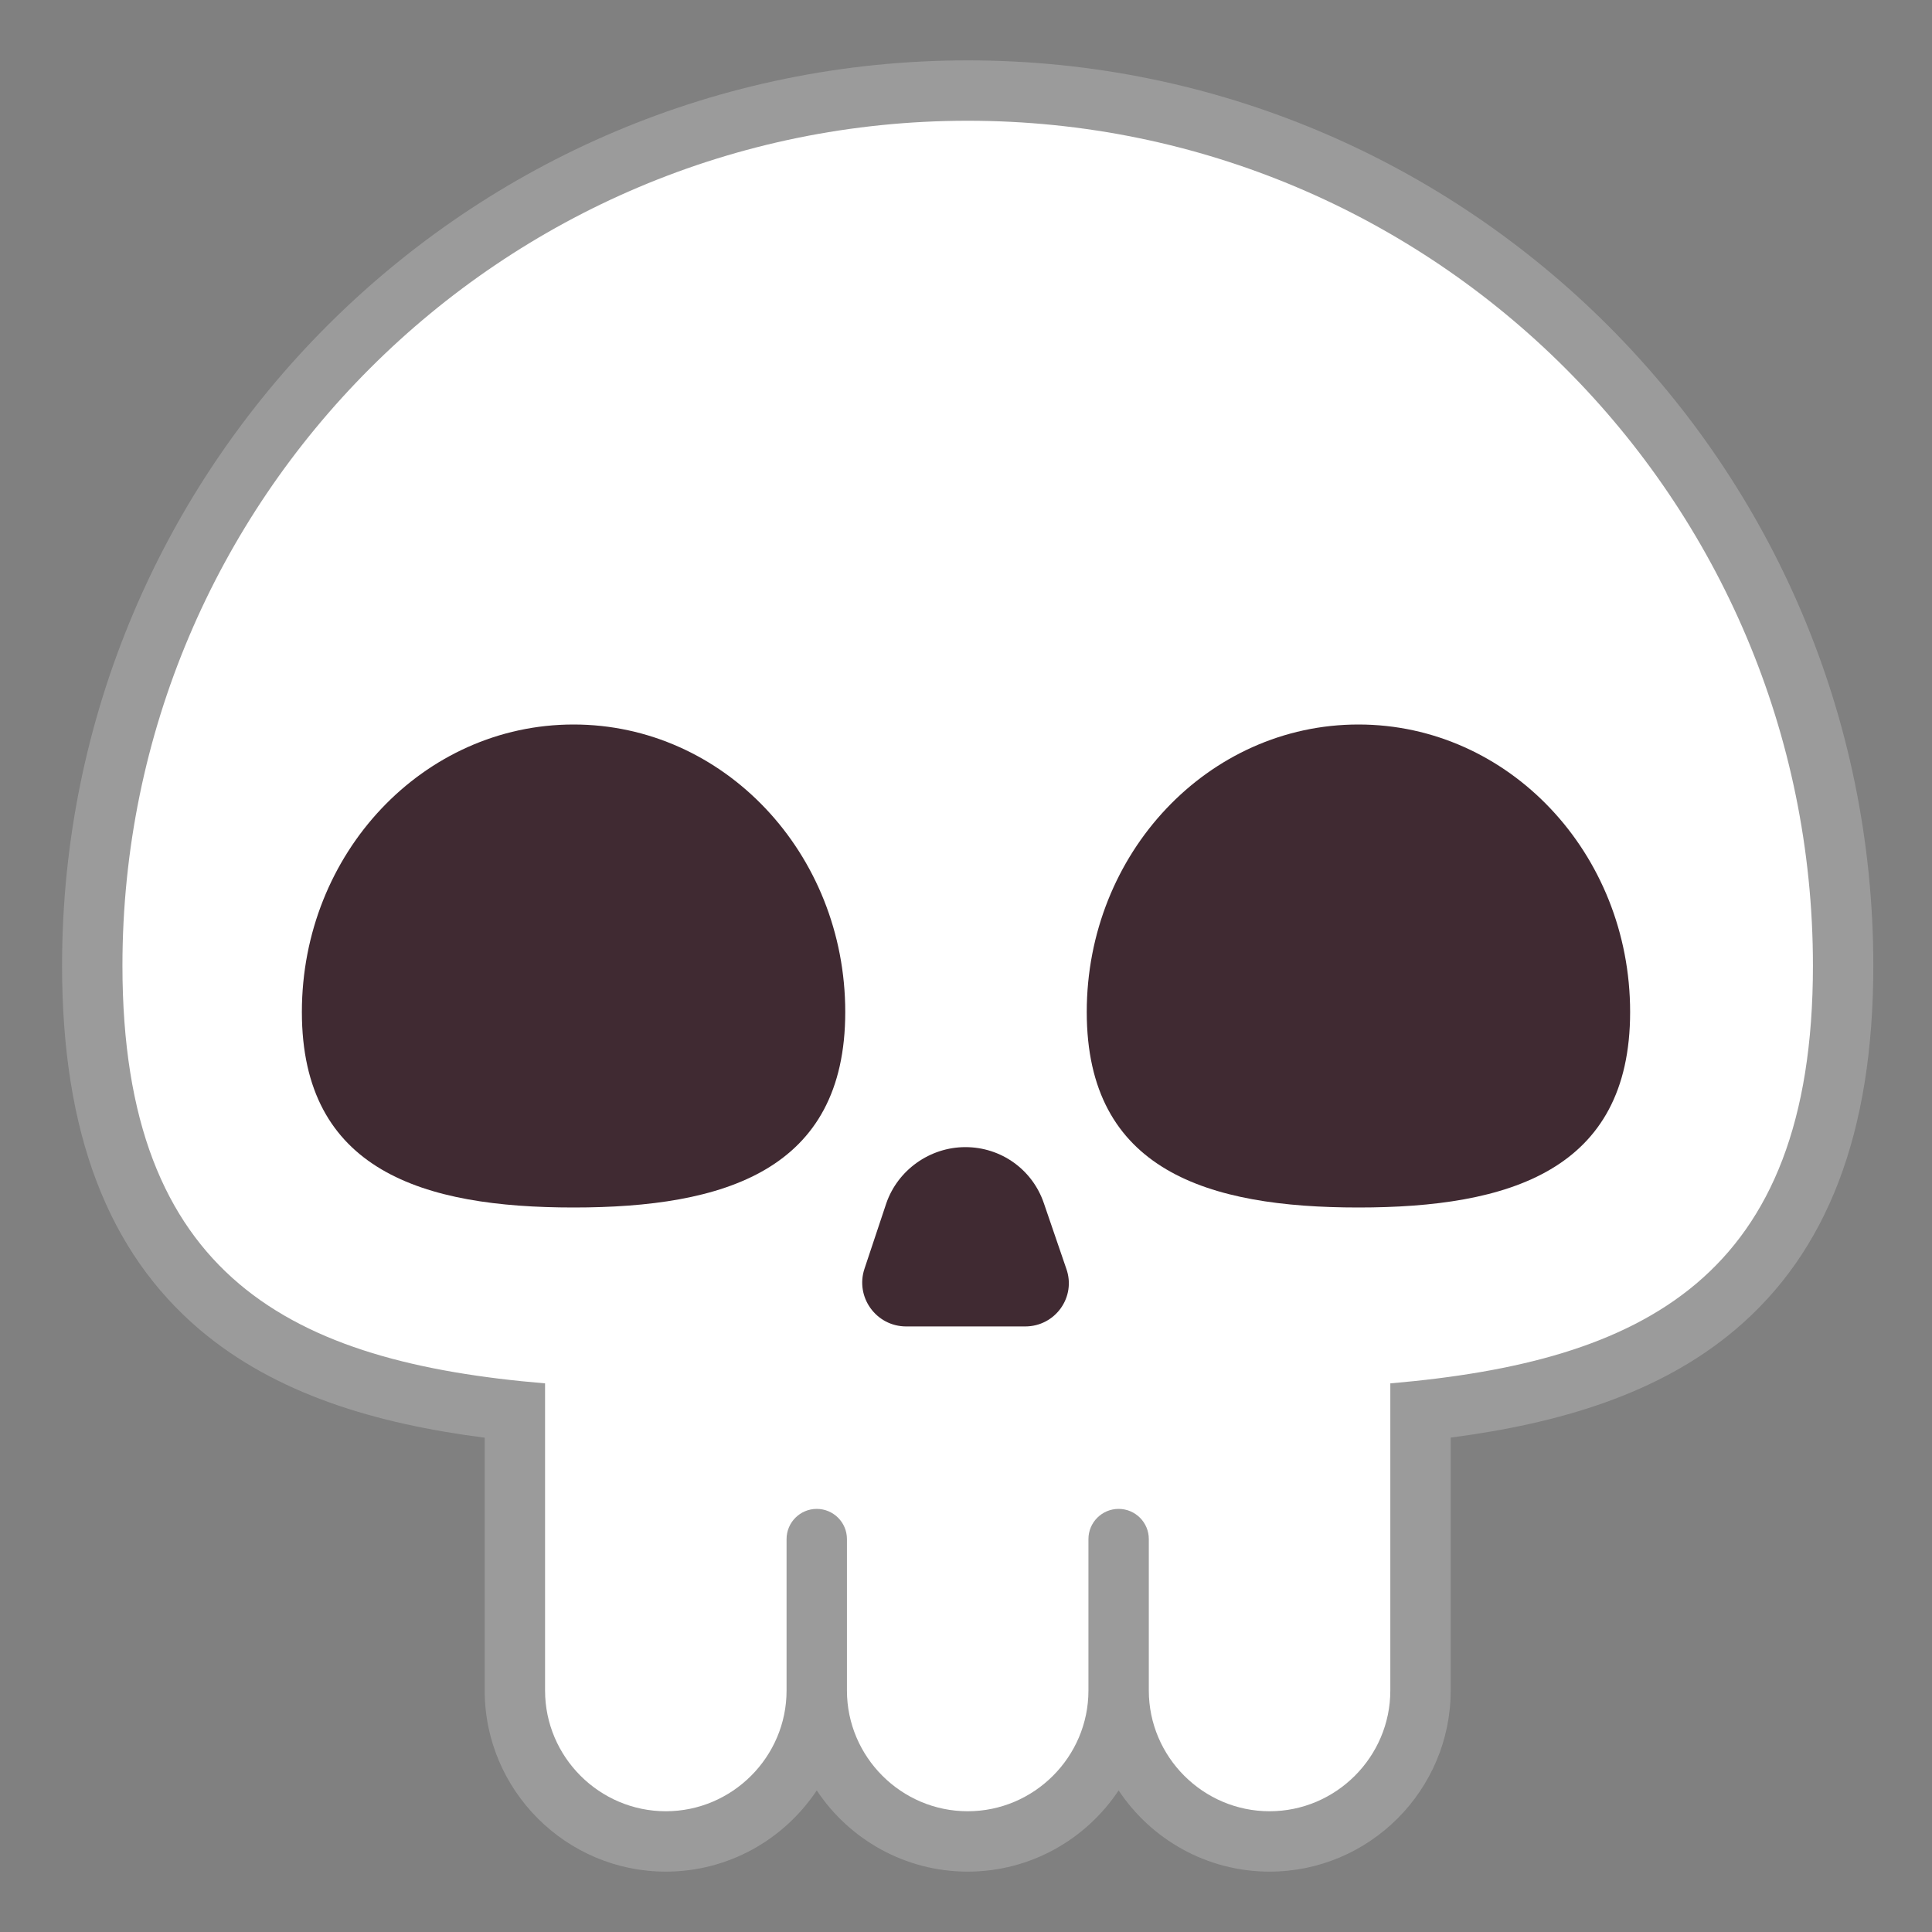 <svg width="1024" height="1024" viewBox="0 0 32 32" fill="none" xmlns="http://www.w3.org/2000/svg">
<rect x="0" y="0" width="32" height="32" fill="#808080" stroke="none"/>
<path d="M16.028 1C7.746 1 1.028 7.715 1.028 15.995C1.028 18.768 1.79 20.738 3.314 22.028C4.576 23.095 6.233 23.582 8.028 23.813V28.001C8.028 29.653 9.376 31 11.028 31C12.069 31 12.989 30.465 13.528 29.655C14.066 30.465 14.987 31 16.028 31C17.069 31 17.989 30.465 18.528 29.655C19.066 30.465 19.987 31 21.028 31C22.68 31 24.028 29.653 24.028 28.001V23.811C25.822 23.577 27.479 23.09 28.741 22.024C30.265 20.736 31.028 18.768 31.028 15.995C31.028 7.715 24.31 1 16.028 1Z" fill="#9B9B9B"/>
<path d="M16.028 2C8.298 2 2.028 8.268 2.028 15.995C2.028 21.173 4.848 22.563 9.028 22.913V28.001C9.028 29.1 9.928 30 11.028 30C12.128 30 13.028 29.1 13.028 28.001V25.492C13.028 25.216 13.252 24.992 13.528 24.992C13.804 24.992 14.028 25.216 14.028 25.492V28.001C14.028 29.1 14.928 30 16.028 30C17.128 30 18.028 29.1 18.028 28.001V25.492C18.028 25.216 18.252 24.992 18.528 24.992C18.804 24.992 19.028 25.216 19.028 25.492V28.001C19.028 29.1 19.928 30 21.028 30C22.128 30 23.028 29.1 23.028 28.001V22.913C27.208 22.553 30.028 21.173 30.028 15.995C30.028 8.268 23.758 2 16.028 2Z" fill="white"/>
<path d="M14 16.762C14 19.393 11.987 20 9.5 20C7.013 20 5 19.393 5 16.762C5 14.13 7.013 12 9.5 12C11.987 12 14 14.13 14 16.762Z" fill="#402A32"/>
<path d="M27 16.762C27 19.393 24.987 20 22.5 20C20.013 20 18 19.393 18 16.762C18 14.13 20.013 12 22.5 12C24.987 12 27 14.13 27 16.762Z" fill="#402A32"/>
<path d="M15.01 21.97H16.98C17.48 21.97 17.83 21.48 17.66 21.01L17.29 19.93C17.1 19.37 16.58 19 15.99 19C15.4 19 14.87 19.38 14.68 19.93L14.32 21.01C14.16 21.48 14.51 21.97 15.01 21.97Z" fill="#402A32"/>
</svg>
